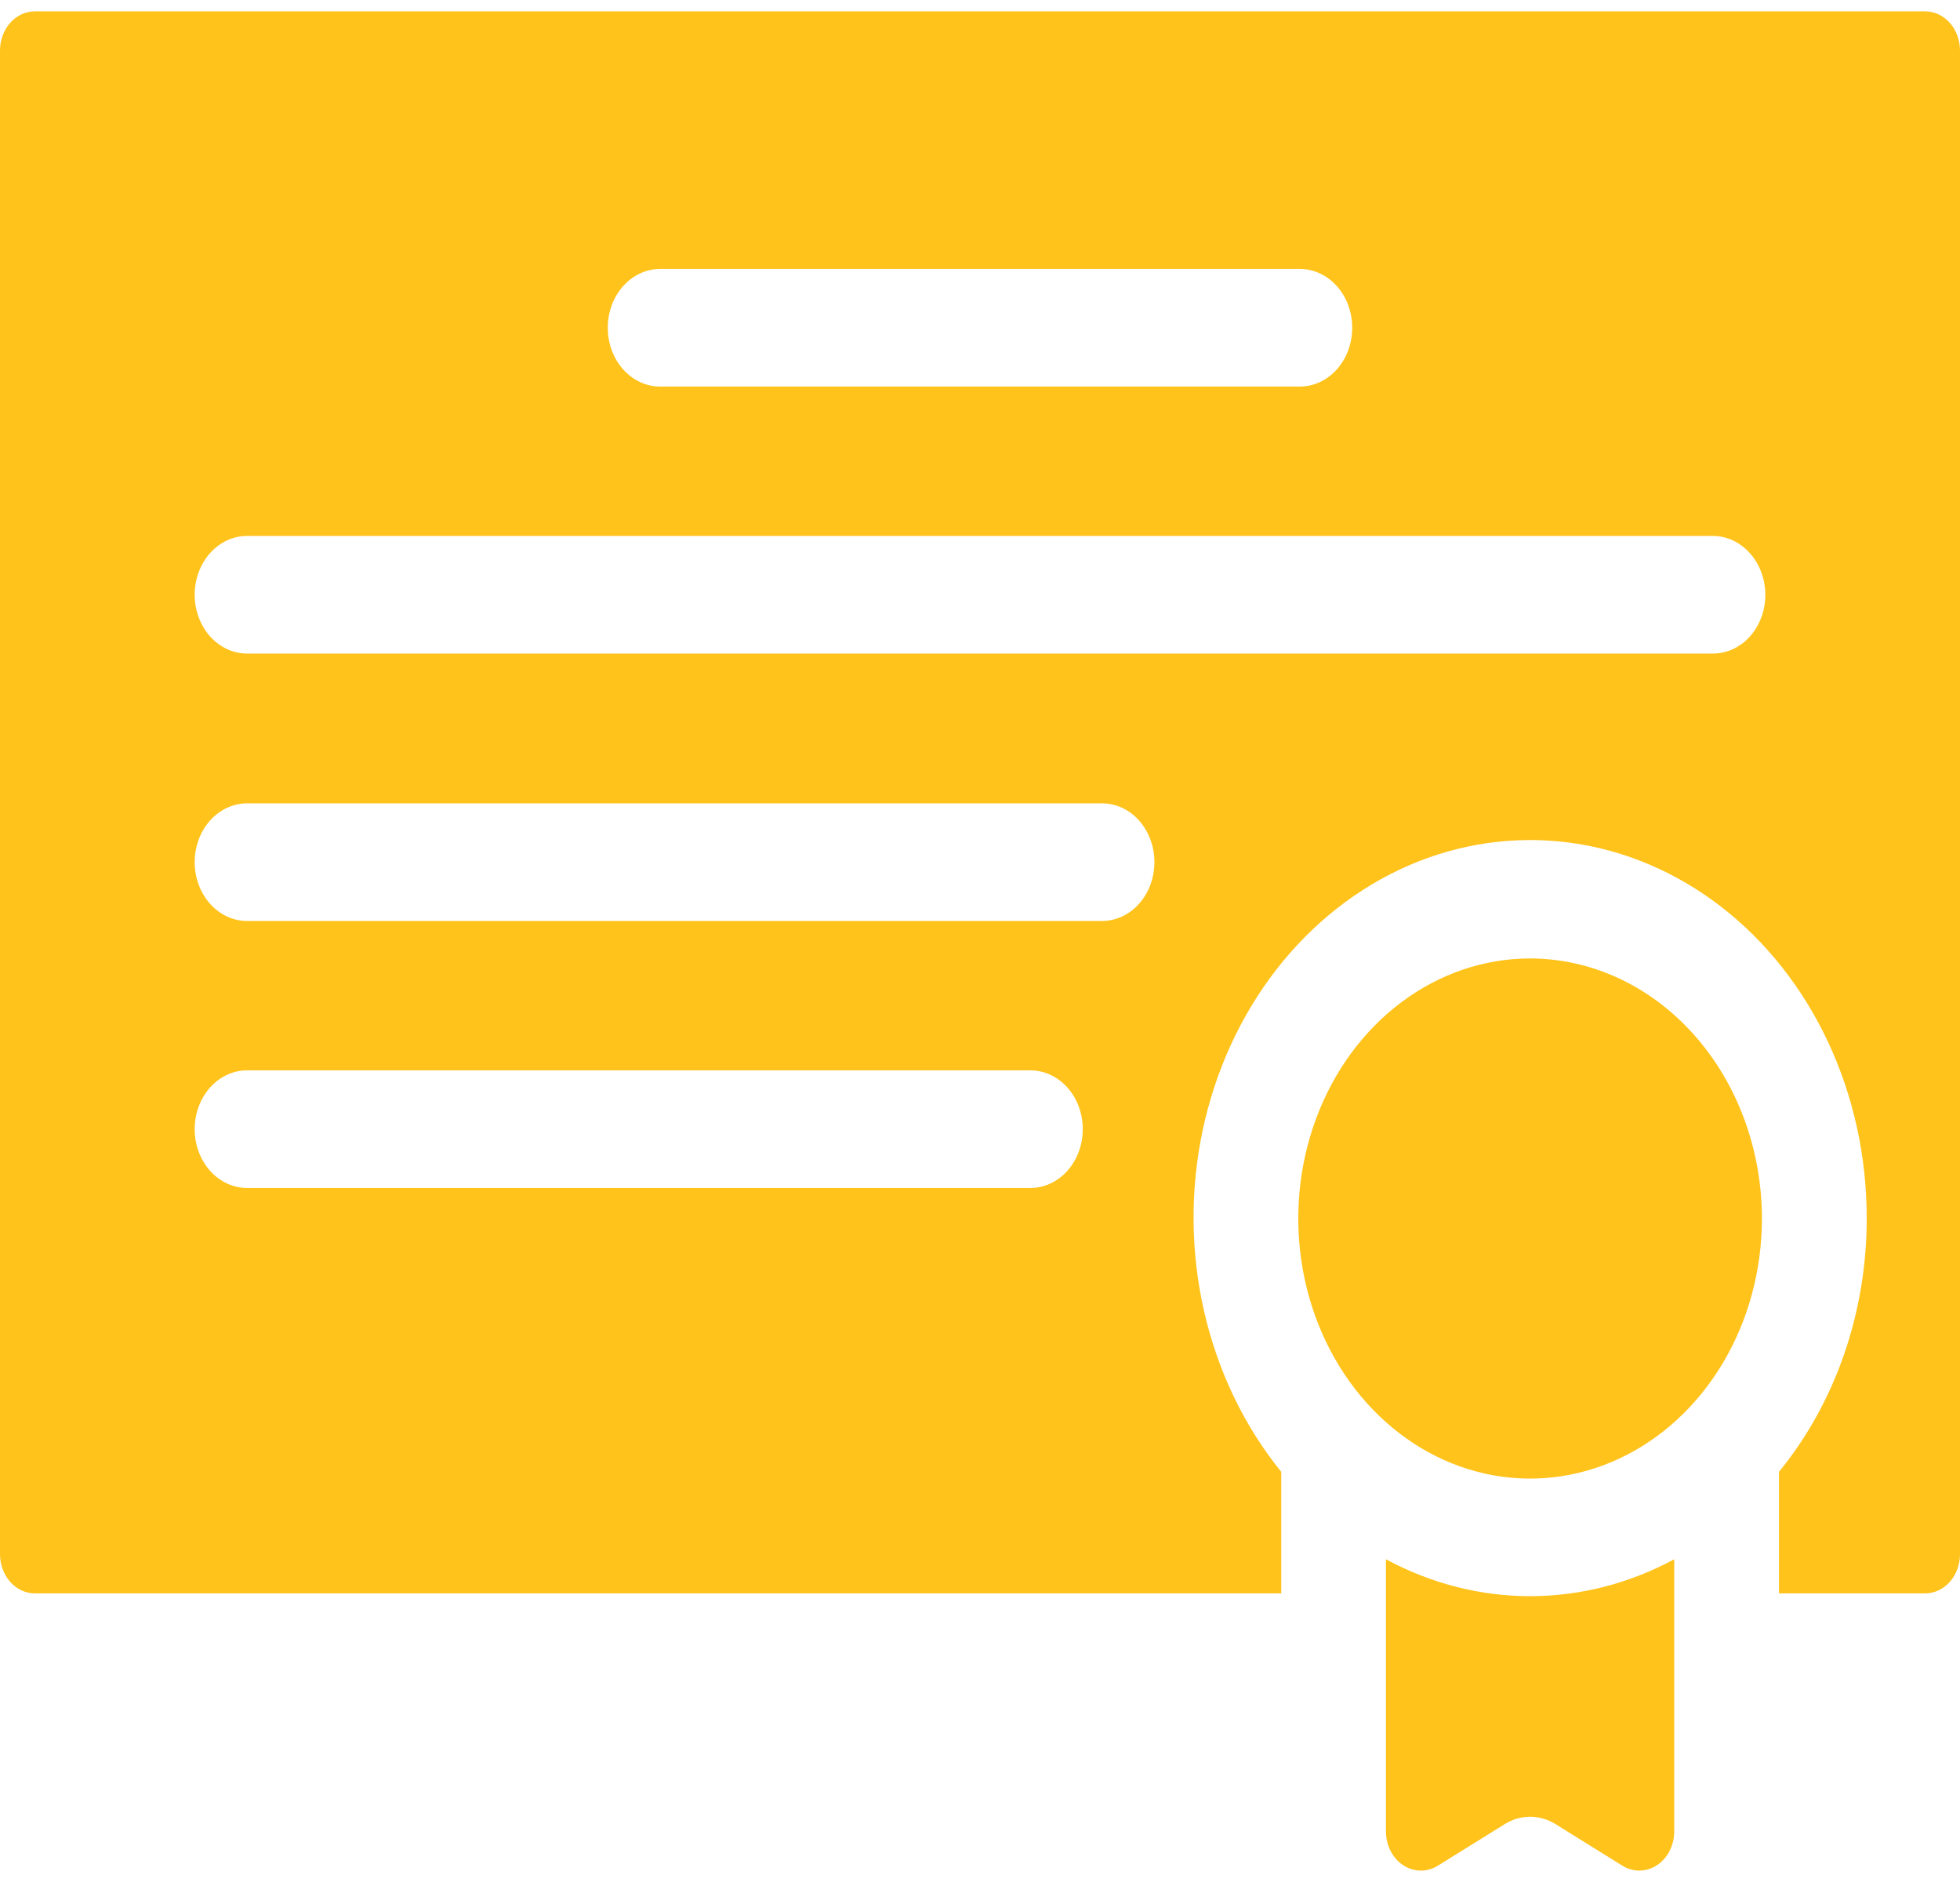 <svg width="50" height="48" viewBox="0 0 50 48" fill="none" xmlns="http://www.w3.org/2000/svg">
<path d="M44.947 31.078C44.947 32.39 44.601 33.672 43.951 34.763C43.301 35.854 42.377 36.704 41.297 37.206C40.216 37.708 39.027 37.84 37.88 37.584C36.733 37.328 35.679 36.696 34.852 35.768C34.025 34.841 33.462 33.659 33.233 32.372C33.005 31.085 33.122 29.752 33.57 28.54C34.017 27.328 34.775 26.292 35.748 25.563C36.721 24.834 37.864 24.445 39.033 24.445C40.602 24.447 42.105 25.146 43.213 26.39C44.322 27.633 44.946 29.32 44.947 31.078ZM35.356 39.769V46.709C35.356 46.883 35.396 47.054 35.473 47.206C35.55 47.357 35.661 47.483 35.795 47.571C35.928 47.66 36.081 47.707 36.236 47.709C36.391 47.712 36.544 47.669 36.68 47.584L38.386 46.524C38.584 46.401 38.807 46.336 39.034 46.336C39.261 46.336 39.483 46.401 39.682 46.524L41.387 47.584C41.523 47.668 41.676 47.711 41.831 47.709C41.986 47.706 42.138 47.659 42.272 47.57C42.405 47.482 42.516 47.356 42.593 47.205C42.67 47.054 42.71 46.883 42.71 46.709V39.769C41.563 40.388 40.306 40.71 39.033 40.71C37.76 40.71 36.503 40.388 35.356 39.769ZM50 1.289V39.639C50 39.904 49.906 40.159 49.739 40.346C49.572 40.534 49.345 40.639 49.108 40.639H45.382V37.539C46.823 35.776 47.622 33.471 47.62 31.079C47.623 29.513 47.286 27.97 46.638 26.584C45.99 25.197 45.05 24.009 43.9 23.121C42.75 22.234 41.424 21.674 40.038 21.491C38.652 21.308 37.246 21.507 35.944 22.07C34.642 22.634 33.481 23.545 32.564 24.724C31.646 25.904 30.999 27.317 30.678 28.841C30.357 30.364 30.372 31.953 30.722 33.469C31.072 34.984 31.746 36.382 32.685 37.539V40.639H0.892C0.655 40.639 0.428 40.534 0.261 40.346C0.094 40.159 0 39.904 0 39.639V1.289C0 1.024 0.094 0.769 0.261 0.582C0.428 0.394 0.655 0.289 0.892 0.289H49.108C49.345 0.289 49.572 0.394 49.739 0.582C49.906 0.769 50 1.024 50 1.289ZM15.505 8.359C15.504 8.556 15.539 8.751 15.606 8.933C15.673 9.116 15.772 9.281 15.896 9.42C16.02 9.56 16.168 9.67 16.33 9.745C16.492 9.821 16.666 9.859 16.842 9.859H33.158C33.513 9.859 33.853 9.701 34.104 9.42C34.355 9.138 34.495 8.757 34.495 8.359C34.495 7.961 34.355 7.58 34.104 7.298C33.853 7.017 33.513 6.859 33.158 6.859H16.842C16.666 6.859 16.492 6.897 16.33 6.973C16.168 7.048 16.02 7.158 15.896 7.298C15.772 7.437 15.673 7.603 15.606 7.785C15.539 7.967 15.504 8.162 15.505 8.359ZM27.621 28.799C27.622 28.602 27.587 28.407 27.52 28.225C27.453 28.043 27.354 27.877 27.23 27.738C27.106 27.599 26.958 27.488 26.796 27.413C26.634 27.337 26.46 27.299 26.284 27.299H6.303C5.949 27.299 5.609 27.457 5.358 27.738C5.107 28.02 4.966 28.401 4.966 28.799C4.966 29.197 5.107 29.578 5.358 29.86C5.609 30.141 5.949 30.299 6.303 30.299H26.284C26.46 30.299 26.634 30.261 26.796 30.185C26.958 30.11 27.106 30 27.23 29.86C27.354 29.721 27.453 29.555 27.52 29.373C27.587 29.191 27.622 28.996 27.621 28.799ZM29.449 21.989C29.449 21.792 29.415 21.597 29.348 21.415C29.281 21.233 29.182 21.067 29.058 20.928C28.934 20.788 28.786 20.678 28.624 20.603C28.461 20.527 28.287 20.489 28.112 20.489H6.303C5.949 20.489 5.609 20.647 5.358 20.928C5.107 21.21 4.966 21.591 4.966 21.989C4.966 22.387 5.107 22.768 5.358 23.05C5.609 23.331 5.949 23.489 6.303 23.489H28.112C28.287 23.489 28.461 23.451 28.624 23.375C28.786 23.3 28.934 23.19 29.058 23.05C29.182 22.911 29.281 22.745 29.348 22.563C29.415 22.381 29.449 22.186 29.449 21.989ZM45.034 15.169C45.033 14.772 44.892 14.391 44.641 14.11C44.391 13.829 44.051 13.67 43.697 13.669H6.303C5.949 13.669 5.609 13.827 5.358 14.108C5.107 14.39 4.966 14.771 4.966 15.169C4.966 15.567 5.107 15.948 5.358 16.23C5.609 16.511 5.949 16.669 6.303 16.669H43.697C43.872 16.669 44.046 16.631 44.209 16.555C44.371 16.48 44.519 16.37 44.643 16.23C44.767 16.091 44.865 15.925 44.933 15.743C45 15.561 45.034 15.366 45.034 15.169Z" fill="#FFC31B"/>
</svg>
